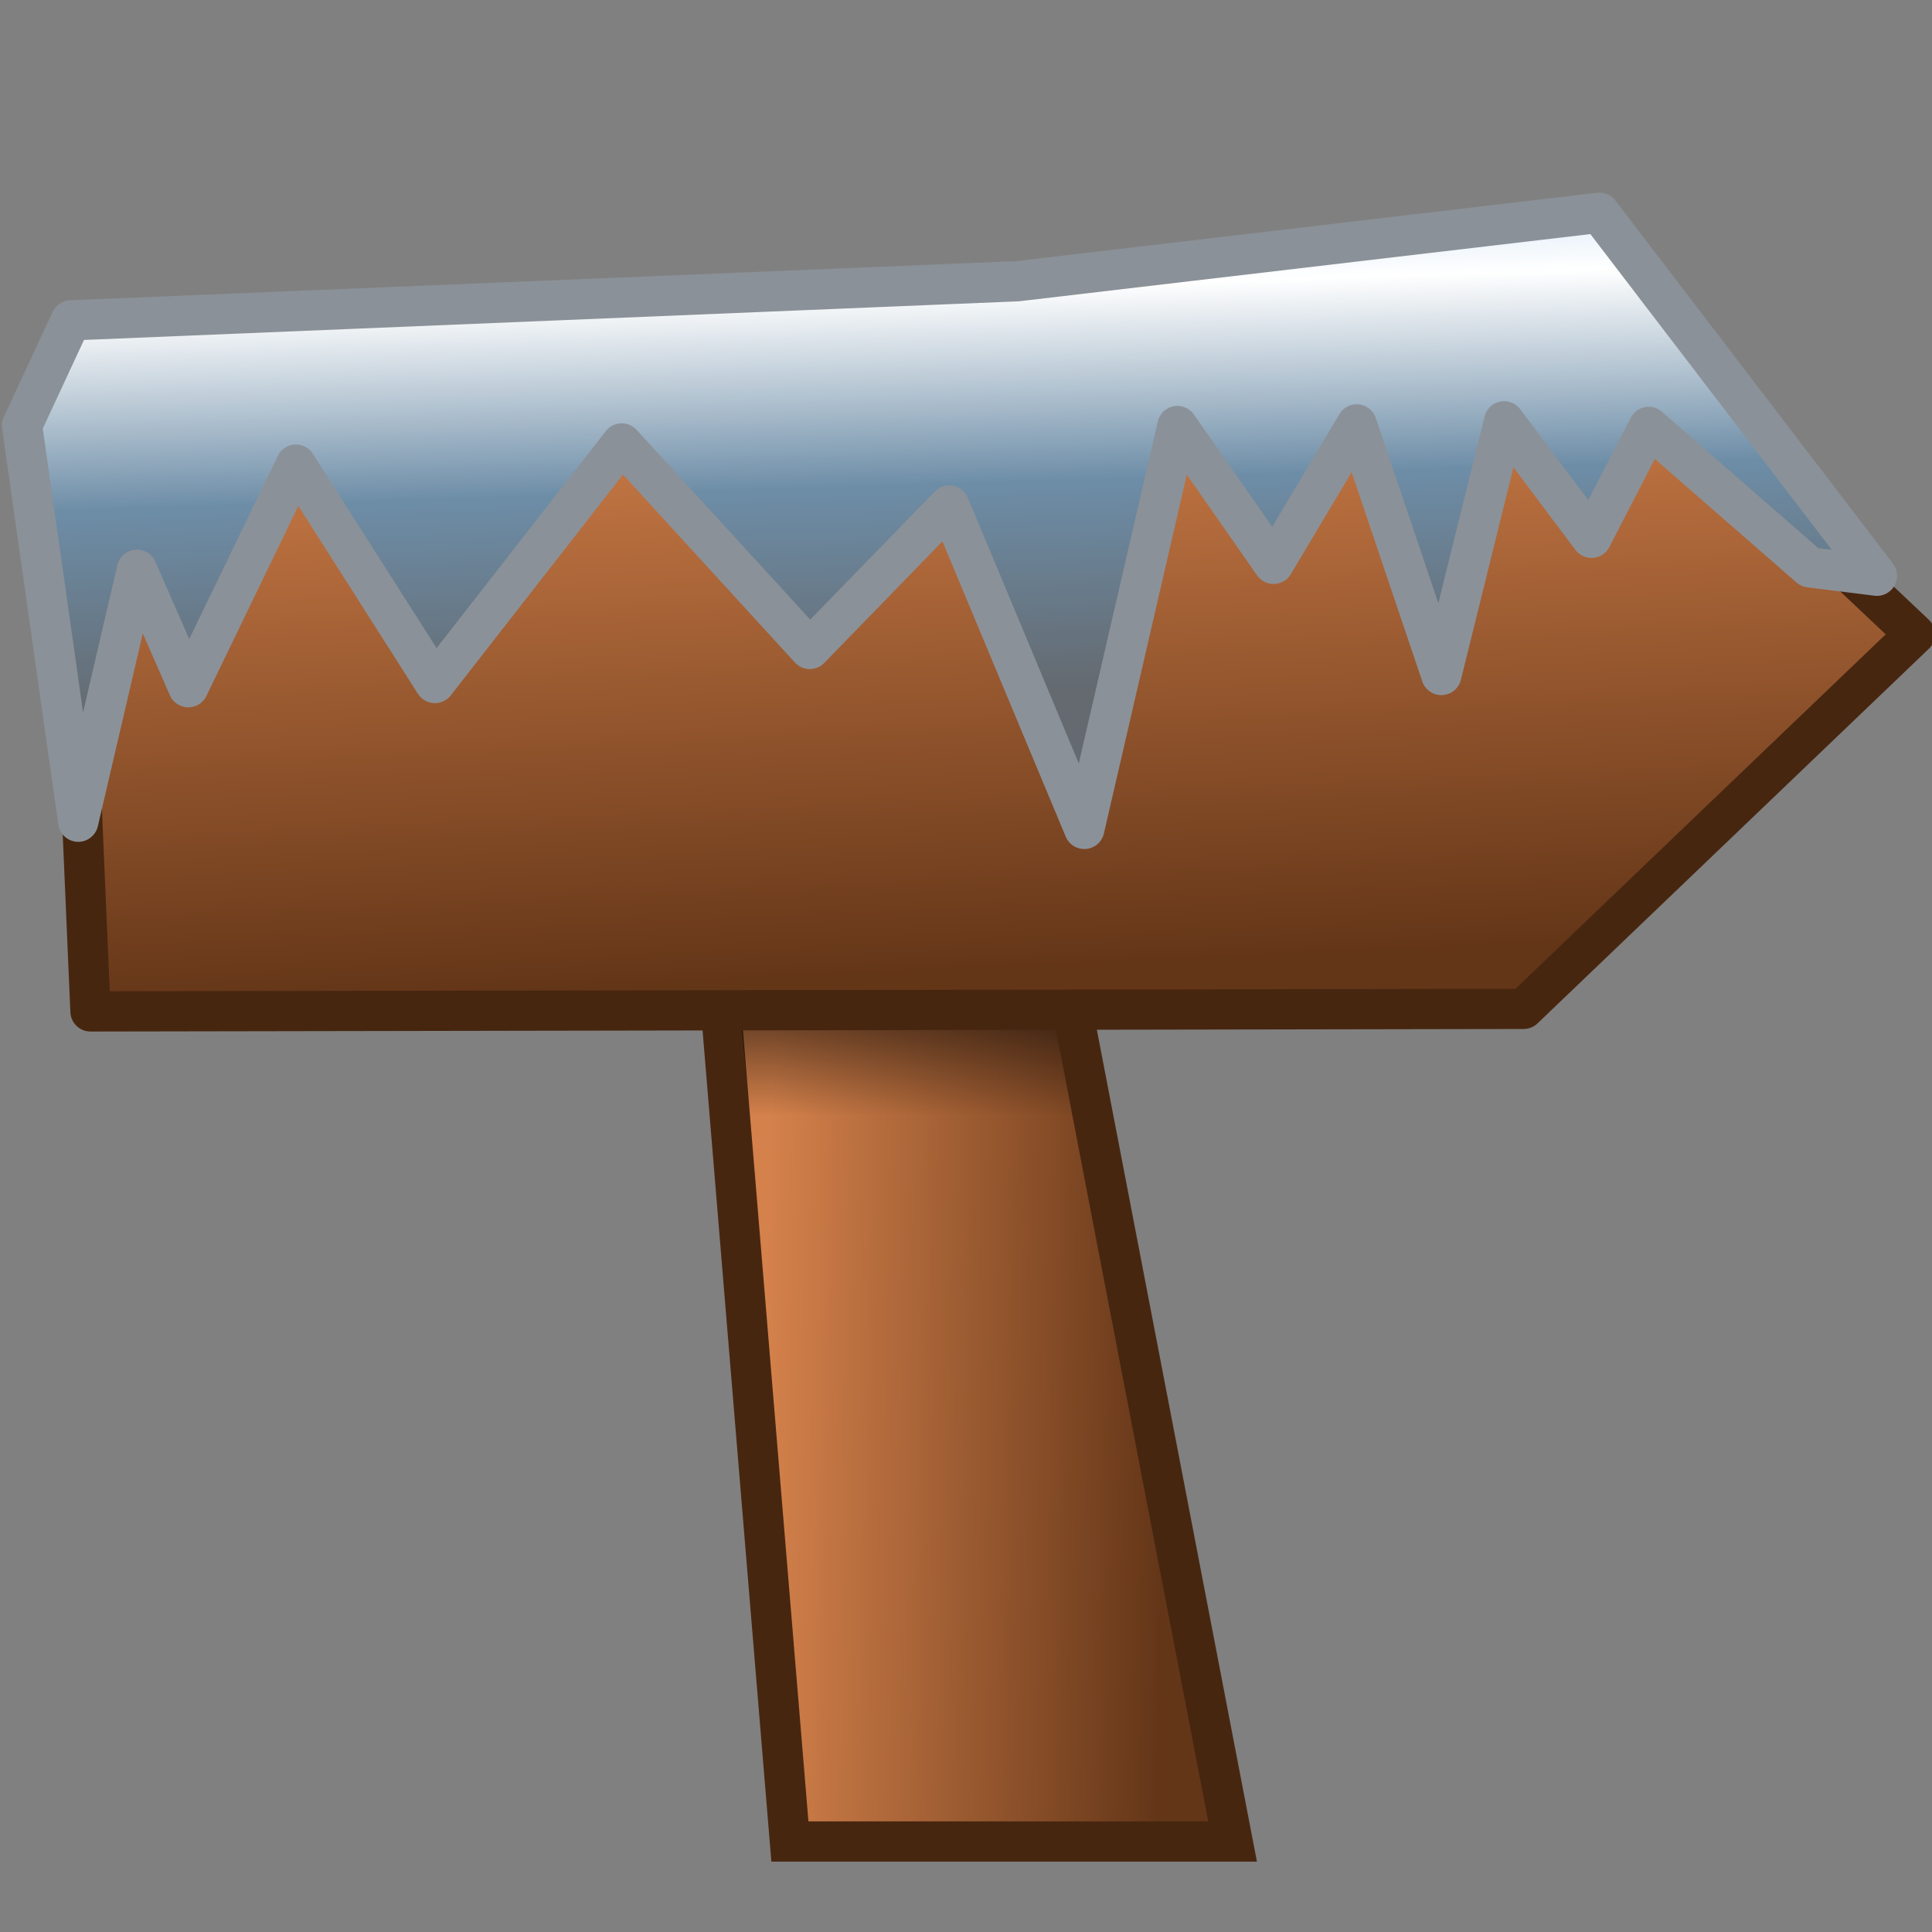 <?xml version="1.0" encoding="UTF-8" standalone="no"?>
<!-- Created with Inkscape (http://www.inkscape.org/) -->
<svg
   xmlns:dc="http://purl.org/dc/elements/1.1/"
   xmlns:cc="http://web.resource.org/cc/"
   xmlns:rdf="http://www.w3.org/1999/02/22-rdf-syntax-ns#"
   xmlns:svg="http://www.w3.org/2000/svg"
   xmlns="http://www.w3.org/2000/svg"
   xmlns:xlink="http://www.w3.org/1999/xlink"
   xmlns:sodipodi="http://inkscape.sourceforge.net/DTD/sodipodi-0.dtd"
   xmlns:inkscape="http://www.inkscape.org/namespaces/inkscape"
   width="48px"
   height="48px"
   id="svg2"
   sodipodi:version="0.32"
   inkscape:version="0.42"
   sodipodi:docbase="/home/bk/kde/trunk/extragear/libs/kipi-plugins/htmlexport/themes/snow"
   sodipodi:docname="next.svg"
   inkscape:export-filename="/home/bk/kde/trunk/extragear/libs/kipi-plugins/htmlexport/themes/snow/next.png"
   inkscape:export-xdpi="89.947815"
   inkscape:export-ydpi="89.947815">
  <rect width="100%" height="100%" fill="#808080" stroke="none"/>
  <defs
     id="defs4">
    <linearGradient
       id="linearGradient2104">
      <stop
         id="stop2106"
         offset="0"
         style="stop-color:none" />
      <stop
         style="stop-color:#ffffff;stop-opacity:1;"
         offset="0.197"
         id="stop2108" />
      <stop
         id="stop2110"
         offset="0.586"
         style="stop-color:#6d8da7;stop-opacity:1;" />
      <stop
         id="stop2112"
         offset="1"
         style="stop-color:#646a70;stop-opacity:1;" />
    </linearGradient>
    <linearGradient
       id="linearGradient2070">
      <stop
         style="stop-color:#000000;stop-opacity:1;"
         offset="0"
         id="stop2072" />
      <stop
         id="stop2078"
         offset="0.301"
         style="stop-color:#000000;stop-opacity:0.498;" />
      <stop
         style="stop-color:#000000;stop-opacity:0;"
         offset="1"
         id="stop2074" />
    </linearGradient>
    <linearGradient
       id="linearGradient2056">
      <stop
         style="stop-color:#cbe1f3;stop-opacity:1;"
         offset="0"
         id="stop2058" />
      <stop
         id="stop2064"
         offset="0.197"
         style="stop-color:#ffffff;stop-opacity:1;" />
      <stop
         style="stop-color:#6d8da7;stop-opacity:1;"
         offset="0.586"
         id="stop2066" />
      <stop
         style="stop-color:#646a70;stop-opacity:1;"
         offset="1"
         id="stop2060" />
    </linearGradient>
    <linearGradient
       id="linearGradient2038">
      <stop
         style="stop-color:#643618;stop-opacity:1;"
         offset="0"
         id="stop2040" />
      <stop
         style="stop-color:#d4814b;stop-opacity:1;"
         offset="1"
         id="stop2042" />
    </linearGradient>
    <linearGradient
       inkscape:collect="always"
       xlink:href="#linearGradient2038"
       id="linearGradient2044"
       x1="23.861"
       y1="24.091"
       x2="23.167"
       y2="8.597"
       gradientUnits="userSpaceOnUse" />
    <linearGradient
       inkscape:collect="always"
       xlink:href="#linearGradient2038"
       id="linearGradient2052"
       x1="29.069"
       y1="27.342"
       x2="19.174"
       y2="27.159"
       gradientUnits="userSpaceOnUse" />
    <linearGradient
       inkscape:collect="always"
       xlink:href="#linearGradient2056"
       id="linearGradient2062"
       x1="21.585"
       y1="4.786"
       x2="21.963"
       y2="17.238"
       gradientUnits="userSpaceOnUse" />
    <linearGradient
       inkscape:collect="always"
       xlink:href="#linearGradient2070"
       id="linearGradient2076"
       x1="21.509"
       y1="24.456"
       x2="21.509"
       y2="26.522"
       gradientUnits="userSpaceOnUse"
       gradientTransform="matrix(1,0,0,1.616,-8.592690e-2,-15.136)" />
  </defs>
  <sodipodi:namedview
     id="base"
     pagecolor="#ffffff"
     bordercolor="#666666"
     borderopacity="1.0"
     inkscape:pageopacity="0.0"
     inkscape:pageshadow="2"
     inkscape:zoom="11.637799"
     inkscape:cx="24.000000"
     inkscape:cy="22.802907"
     inkscape:document-units="px"
     inkscape:current-layer="layer1"
     inkscape:window-width="1280"
     inkscape:window-height="956"
     inkscape:window-x="0"
     inkscape:window-y="0" />
  <g
     inkscape:label="Layer 1"
     inkscape:groupmode="layer"
     id="layer1">
    <path
       style="fill:url(#linearGradient2052);fill-opacity:1.0;fill-rule:evenodd;stroke:#472610;stroke-width:1;stroke-linecap:butt;stroke-linejoin:miter;stroke-opacity:1;stroke-miterlimit:4;stroke-dasharray:none"
       d="M 16.466,7.595 L 19.625,45.752 L 30.623,45.752 L 23.21,7.23 L 16.466,7.595 z "
       id="path1306"
       sodipodi:nodetypes="ccccc" />
    <path
       style="fill:url(#linearGradient2076);fill-opacity:1;fill-rule:evenodd;stroke:none;stroke-width:0.25pt;stroke-linecap:butt;stroke-linejoin:miter;stroke-opacity:1"
       d="M 18.404,25.316 L 26.122,24.972 L 26.891,29.06 L 18.769,29.146 L 18.404,25.316 z "
       id="path2068"
       sodipodi:nodetypes="ccccc" />
    <path
       style="fill:url(#linearGradient2044);fill-opacity:1.0;fill-rule:evenodd;stroke:#472610;stroke-width:1;stroke-linecap:butt;stroke-linejoin:round;stroke-opacity:1;stroke-miterlimit:4;stroke-dasharray:none"
       d="M 1.58,9.601 L 38.643,7.32 L 47.575,15.758 L 37.853,25.065 L 2.248,25.128 L 1.58,9.601 z "
       id="path1308"
       sodipodi:nodetypes="cccccc" />
    <path
       style="fill:url(#linearGradient2062);fill-opacity:1.0;fill-rule:evenodd;stroke:#8b9198;stroke-width:1;stroke-linecap:butt;stroke-linejoin:round;stroke-opacity:1;stroke-miterlimit:4;stroke-dasharray:none"
       d="M 1.762,7.959 L 0.547,10.572 L 1.944,20.415 L 3.403,14.157 L 4.678,17.073 L 7.352,11.544 L 10.805,16.969 L 15.447,11.017 L 20.119,16.123 L 23.584,12.559 L 26.939,20.594 L 29.252,10.585 L 31.641,14.008 L 33.707,10.545 L 35.81,16.77 L 37.369,10.468 L 39.54,13.362 L 40.961,10.606 L 44.962,14.096 L 46.632,14.304 L 39.737,5.286 L 25.276,6.987 L 1.762,7.959 z "
       id="path2054"
       sodipodi:nodetypes="ccccccccccccccccccccccc"
       inkscape:export-xdpi="89.000000"
       inkscape:export-ydpi="89.000000" />
  </g>
</svg>
